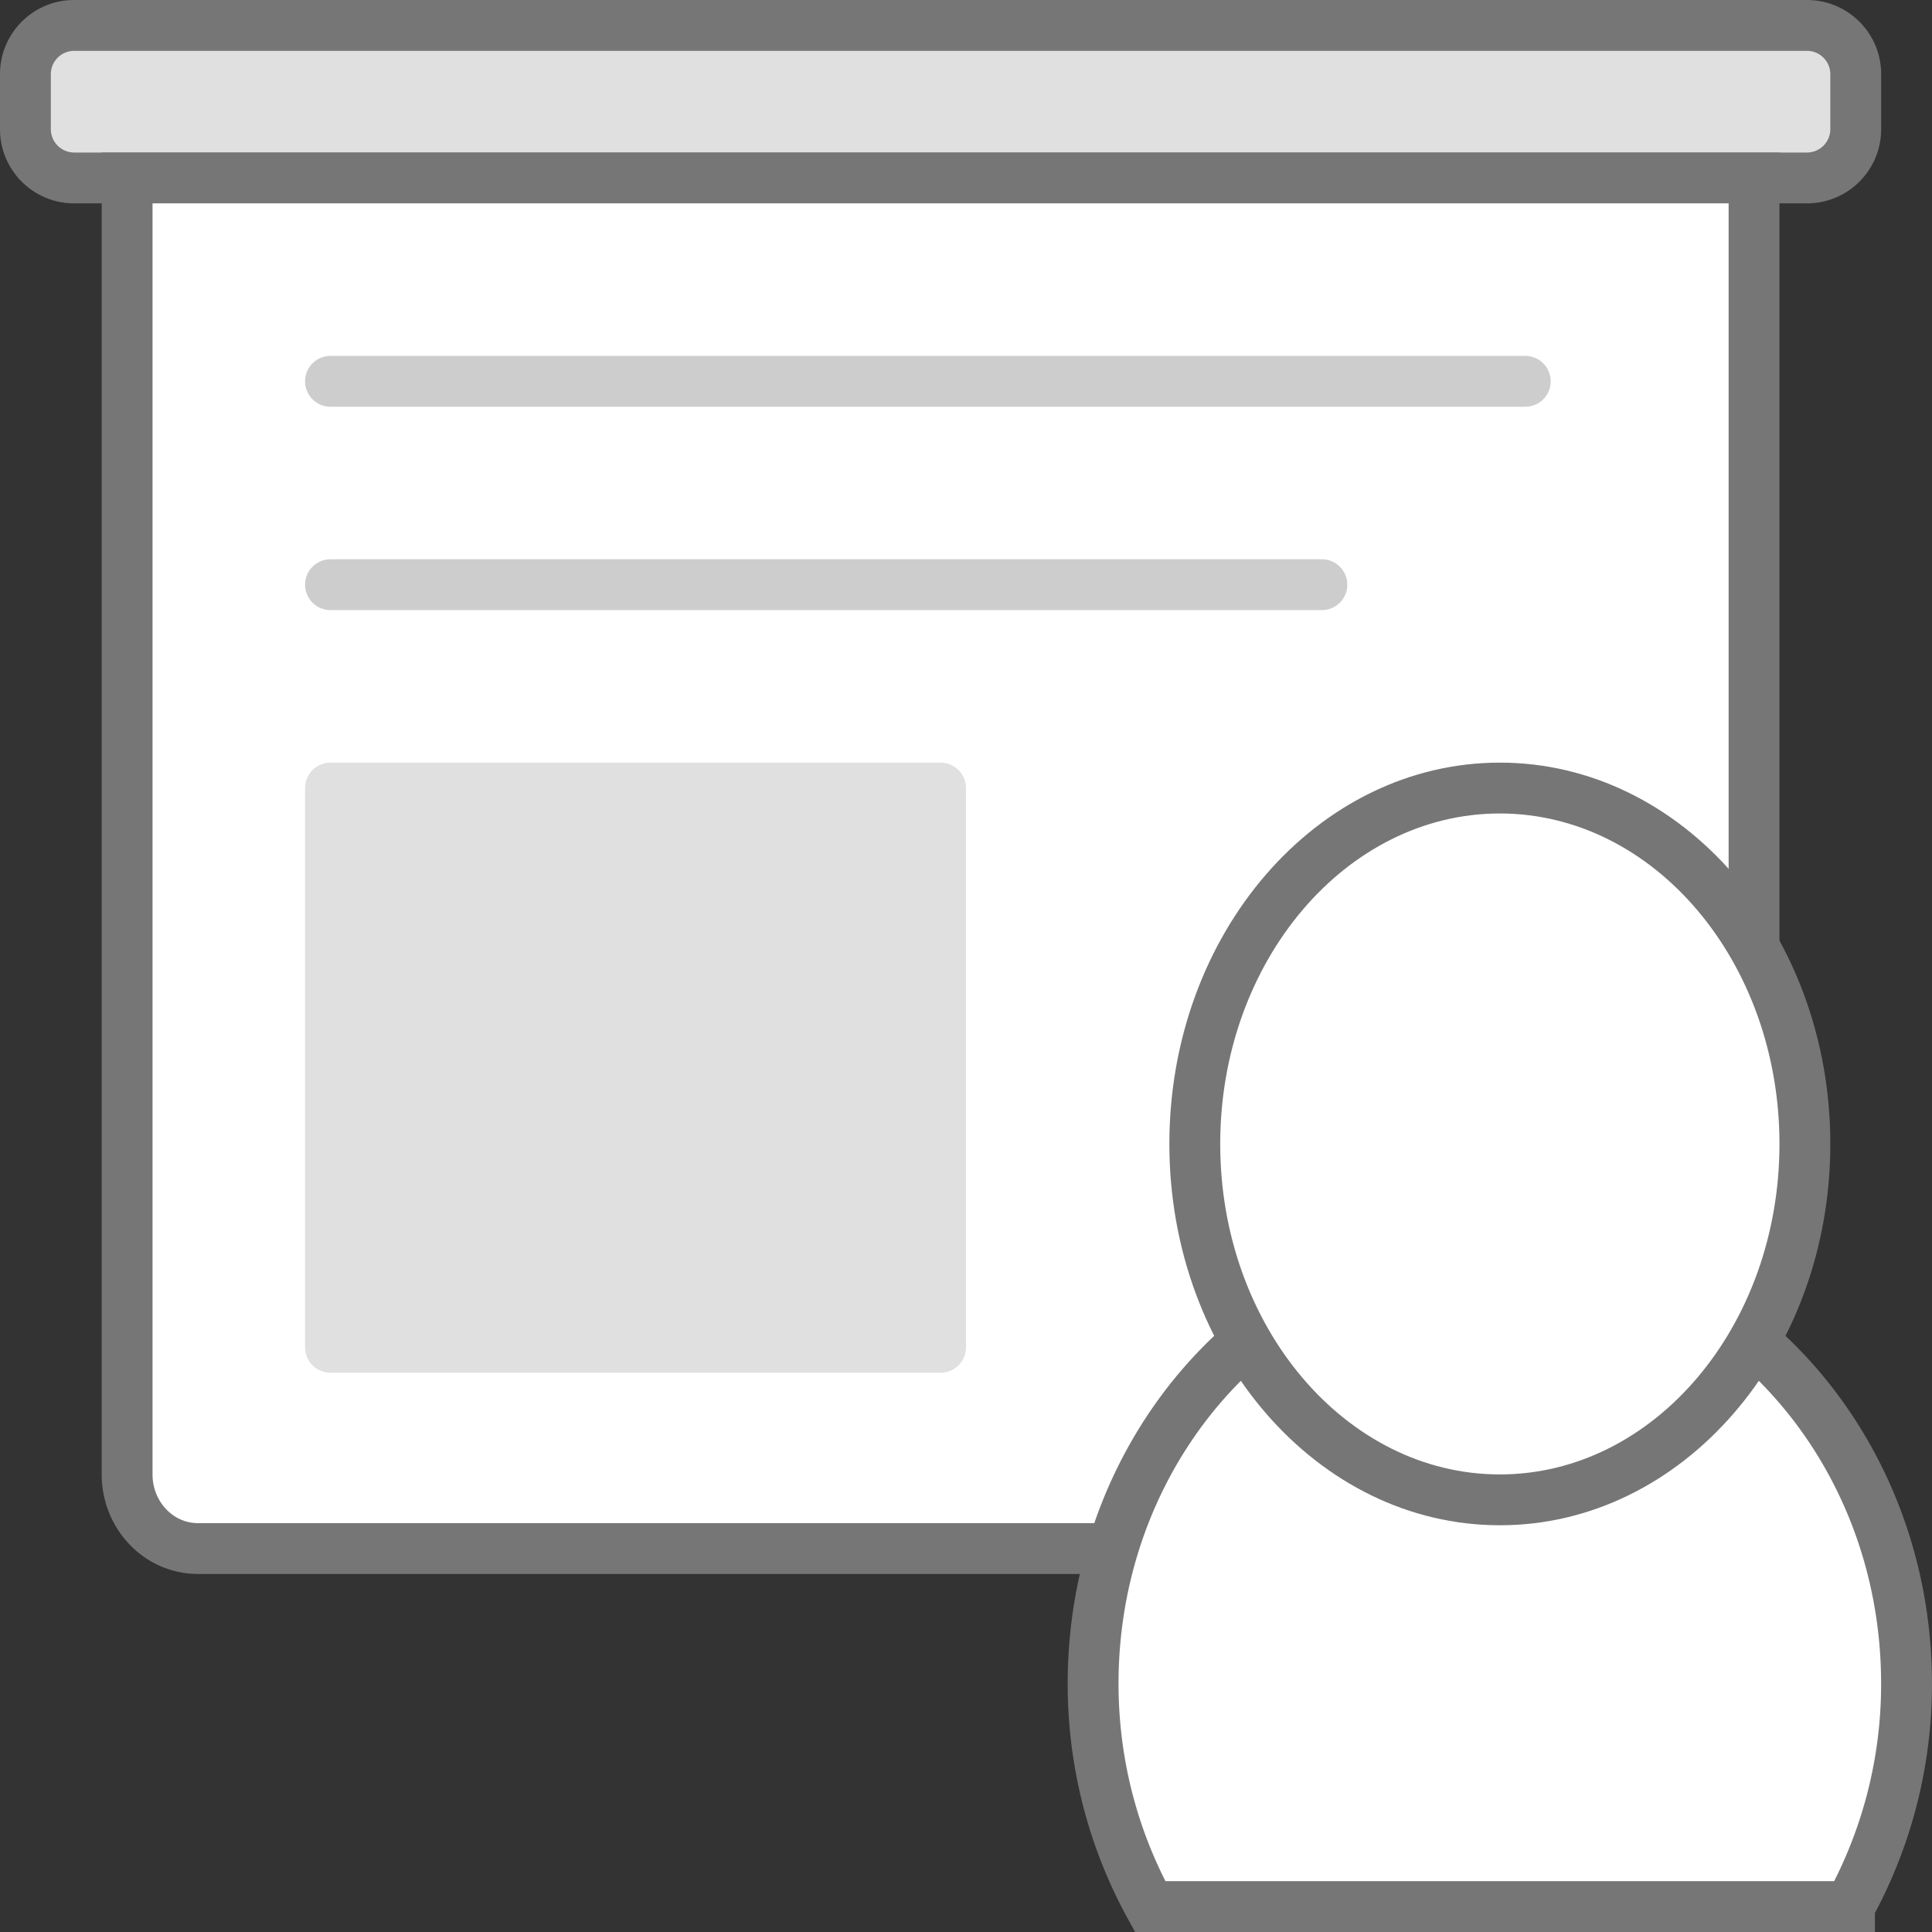 <svg id="icon-color-large-presenter" xmlns="http://www.w3.org/2000/svg" viewBox="0 0 38 38"><rect x="0" y="0" width="38" height="38" fill="#333333" stroke="none"/><path fill="#E0E0E0" d="M1.458 3.5A.96.96 0 0 1 .5 2.542V1.459A.96.96 0 0 1 1.458.5h34.084a.96.96 0 0 1 .958.958v1.083a.96.96 0 0 1-.958.958H1.458z"/><path fill="#767676" d="M35.542 1a.46.46 0 0 1 .458.458v1.083a.46.46 0 0 1-.458.459H1.458A.46.46 0 0 1 1 2.542V1.458A.46.46 0 0 1 1.458 1h34.084m0-1H1.458C.653 0 0 .653 0 1.458v1.083C0 3.347.653 4 1.458 4h34.083C36.347 4 37 3.347 37 2.542V1.458C37 .653 36.347 0 35.542 0z"/><path fill="#FFF" stroke="#767676" stroke-miterlimit="10" d="M23 30.458H3.892c-.769 0-1.392-.653-1.392-1.458V3.5h32v18.542"/><path fill="none" stroke="#CDCDCD" stroke-linecap="round" stroke-linejoin="round" stroke-miterlimit="10" d="M6.5 7.5H30M6.5 11.5H26"/><path fill="#FFF" stroke="#767676" stroke-linecap="round" stroke-miterlimit="10" d="M29.5 24.5c-4.418 0-8 3.857-8 8.615 0 1.603.414 3.099 1.122 4.385h13.755a9.07 9.07 0 0 0 1.122-4.385C37.5 28.357 33.918 24.5 29.5 24.5z"/><path fill="#FFF" d="M29.5 29.5c-3.309 0-6-3.141-6-7 0-3.86 2.691-7 6-7s6 3.14 6 7c0 3.859-2.691 7-6 7z"/><path fill="#767676" d="M29.5 16c3.033 0 5.5 2.916 5.5 6.5S32.533 29 29.5 29 24 26.084 24 22.5s2.467-6.5 5.5-6.5m0-1c-3.59 0-6.5 3.358-6.5 7.5s2.91 7.5 6.5 7.5 6.5-3.358 6.5-7.5-2.91-7.5-6.5-7.5z"/><path fill="#E0E0E0" stroke="#E0E0E0" stroke-linecap="round" stroke-linejoin="round" stroke-miterlimit="10" d="M6.5 15.5h12v11h-12z"/></svg>